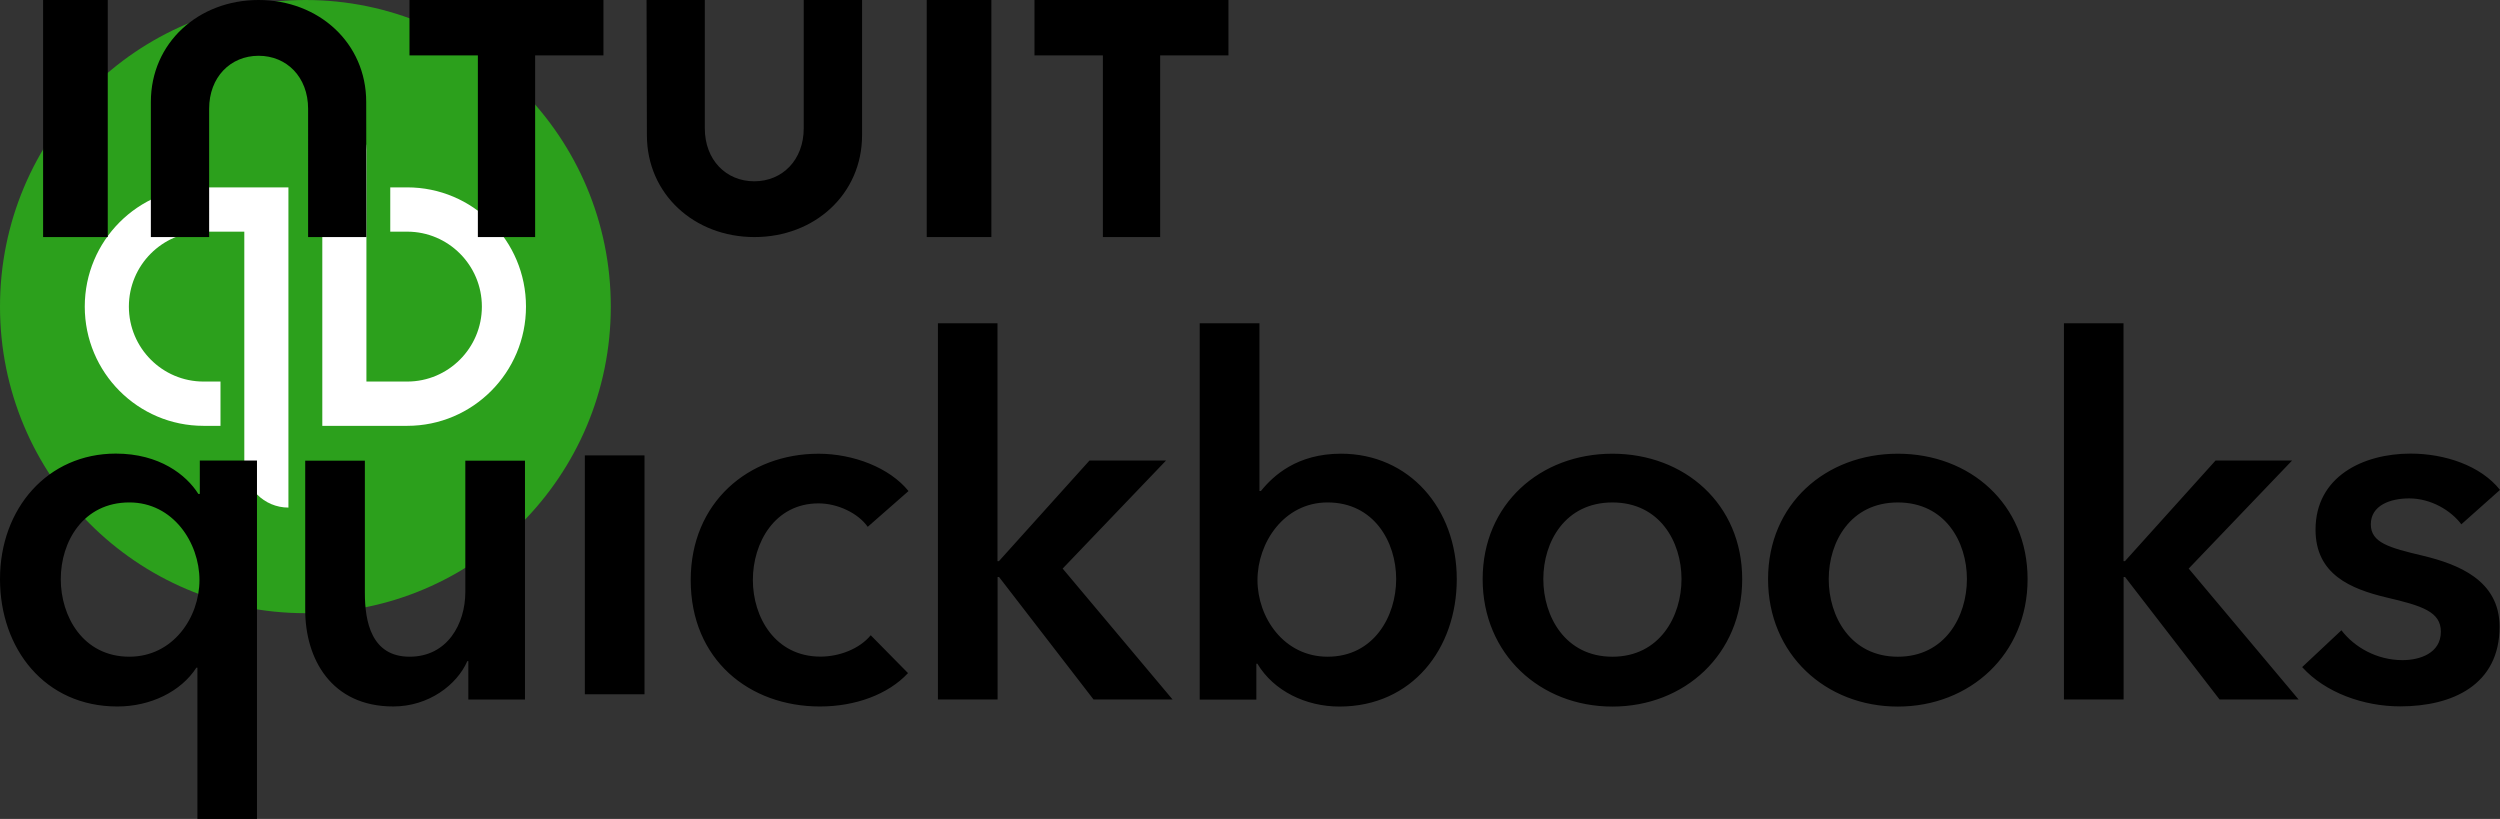 <svg width="116" height="38" viewBox="0 0 116 38" xmlns="http://www.w3.org/2000/svg" fill="none">
  <rect x="0" y="0" width="116" height="38" fill="#333333" stroke="none"/>
  <path d="M14.171 28.452C21.997 28.452 28.341 22.083 28.341 14.226C28.341 6.369 21.997 0 14.171 0C6.344 0 0 6.369 0 14.226C0 22.083 6.344 28.452 14.171 28.452Z" fill="#2CA01C"/>
  <path d="M9.444 8.694C6.398 8.694 3.933 11.172 3.933 14.226C3.933 17.283 6.398 19.759 9.444 19.759C9.705 19.759 9.969 19.759 10.231 19.759V17.704H9.444C7.532 17.704 5.98 16.145 5.98 14.226C5.98 12.307 7.532 10.749 9.444 10.749H11.336C11.336 10.749 11.336 21.295 11.336 21.497C11.336 22.632 12.252 23.552 13.383 23.552V8.694C13.383 8.694 11.264 8.694 9.444 8.694Z" fill="white"/>
  <path d="M18.895 19.759C21.94 19.759 24.406 17.28 24.406 14.226C24.406 11.169 21.94 8.694 18.895 8.694C18.633 8.694 18.369 8.694 18.108 8.694V10.749H18.895C20.806 10.749 22.359 12.307 22.359 14.226C22.359 16.145 20.806 17.704 18.895 17.704H17.002C17.002 17.704 17.002 7.157 17.002 6.955C17.002 5.82 16.086 4.9 14.955 4.9V19.759C14.955 19.759 17.075 19.759 18.895 19.759Z" fill="white"/>
  <path d="M11.928 38H9.16v-7.019h-.048c-.716 1.107-2.124 1.8-3.667 1.8C2.076 32.781 0 30.101 0 26.868c0-3.28 2.215-5.821 5.373-5.821 2.028 0 3.277.991 3.83 1.871h.068v-1.549h2.653V38h.004Zm-5.926-7.529c2.028 0 3.253-1.823 3.253-3.555 0-1.732-1.221-3.603-3.253-3.603-2.144 0-3.182 1.823-3.182 3.555-.004 1.732 1.034 3.603 3.182 3.603ZM24.36 32.458h-2.629v-1.78h-.048c-.485 1.107-1.798 2.102-3.436 2.102-2.883 0-4.085-2.218-4.085-4.479V21.374h2.768v6.143c0 1.318.298 2.954 2.076 2.954 1.754 0 2.585-1.525 2.585-3.002V21.374h2.768v11.084ZM27.137 21.131h2.768v11.084h-2.768v-11.084ZM40.262 24.444c-.438-.625-1.384-1.087-2.283-1.087-2.028 0-3.046 1.823-3.046 3.555 0 1.732 1.038 3.555 3.138 3.555.855 0 1.798-.346 2.331-.991l1.73 1.756c-.923.991-2.446 1.549-4.085 1.549-3.277 0-5.998-2.17-5.998-5.864 0-3.603 2.677-5.864 5.93-5.864 1.615 0 3.297.645 4.176 1.732l-1.893 1.66ZM43.515 15h2.768v11.036h.068l4.2-4.666h3.552l-4.796 5.012 5.099 6.072h-3.667l-4.383-5.681h-.068v5.681h-2.768V15h-.004ZM58.438 15v7.783h.068c.577-.717 1.683-1.732 3.715-1.732 3.162 0 5.373 2.54 5.373 5.821 0 3.233-2.076 5.912-5.445 5.912-1.547 0-3.047-.717-3.806-1.987h-.048v1.664h-2.629V15h2.772Zm3.162 8.313c-2.028 0-3.253 1.871-3.253 3.603 0 1.732 1.221 3.555 3.253 3.555 2.144 0 3.182-1.871 3.182-3.603 0-1.732-1.038-3.555-3.182-3.555ZM74.816 21.052c3.345 0 6.022 2.333 6.022 5.821 0 3.488-2.677 5.912-6.022 5.912-3.345 0-6.021-2.425-6.021-5.912 0-3.488 2.676-5.821 6.021-5.821Zm0 9.42c2.192 0 3.206-1.871 3.206-3.603 0-1.732-1.014-3.555-3.206-3.555-2.192 0-3.206 1.823-3.206 3.555 0 1.732 1.014 3.603 3.206 3.603ZM88.059 21.052c3.345 0 6.021 2.333 6.021 5.821 0 3.488-2.677 5.912-6.021 5.912-3.345 0-6.021-2.425-6.021-5.912 0-3.488 2.676-5.821 6.021-5.821Zm0 9.42c2.192 0 3.206-1.871 3.206-3.603 0-1.732-1.014-3.555-3.206-3.555-2.192 0-3.206 1.823-3.206 3.555-.004 1.732 1.014 3.603 3.206 3.603ZM95.763 15h2.768v11.036h.068l4.201-4.666h3.551l-4.796 5.012 5.099 6.072h-3.668l-4.383-5.681h-.068v5.681h-2.768V15h-.004ZM114.206 24.328c-.485-.645-1.408-1.202-2.422-1.202-.875 0-1.778.323-1.778 1.202 0 .856.856 1.087 2.398 1.453 1.639.394 3.576 1.131 3.576 3.3 0 2.703-2.192 3.695-4.613 3.695-1.707 0-3.484-.645-4.547-1.823l1.822-1.708c.601.784 1.639 1.385 2.836 1.385.807 0 1.778-.323 1.778-1.318 0-.924-.856-1.202-2.538-1.593-1.639-.394-3.277-1.063-3.277-3.141 0-2.472 2.215-3.531 4.407-3.531 1.59 0 3.253.553 4.152 1.684l-1.794 1.597ZM30.016 6.272C30.016 9.004 32.213 11 35.006 11 37.799 11 40 9.007 40 6.272V0h-2.707v5.951c0 1.474-.992 2.461-2.295 2.461-1.307 0-2.295-.987-2.295-2.461V0H30l.016 6.272ZM48 2.569h3.174V11h2.657V2.569H57V0h-9v2.569ZM46 0h-3v11h3V0ZM19 2.569h3.173V11h2.657V2.569H28V0h-9v2.569ZM5 0H2v11h3V0ZM16.992 4.728C16.992 1.996 14.79 0 11.996 0 9.202 0 7 1.993 7 4.728V11h2.704V5.049c0-1.474.992-2.461 2.296-2.461s2.296.987 2.296 2.461V11H17l-.008-6.272Z" fill="currentColor"/>
</svg>